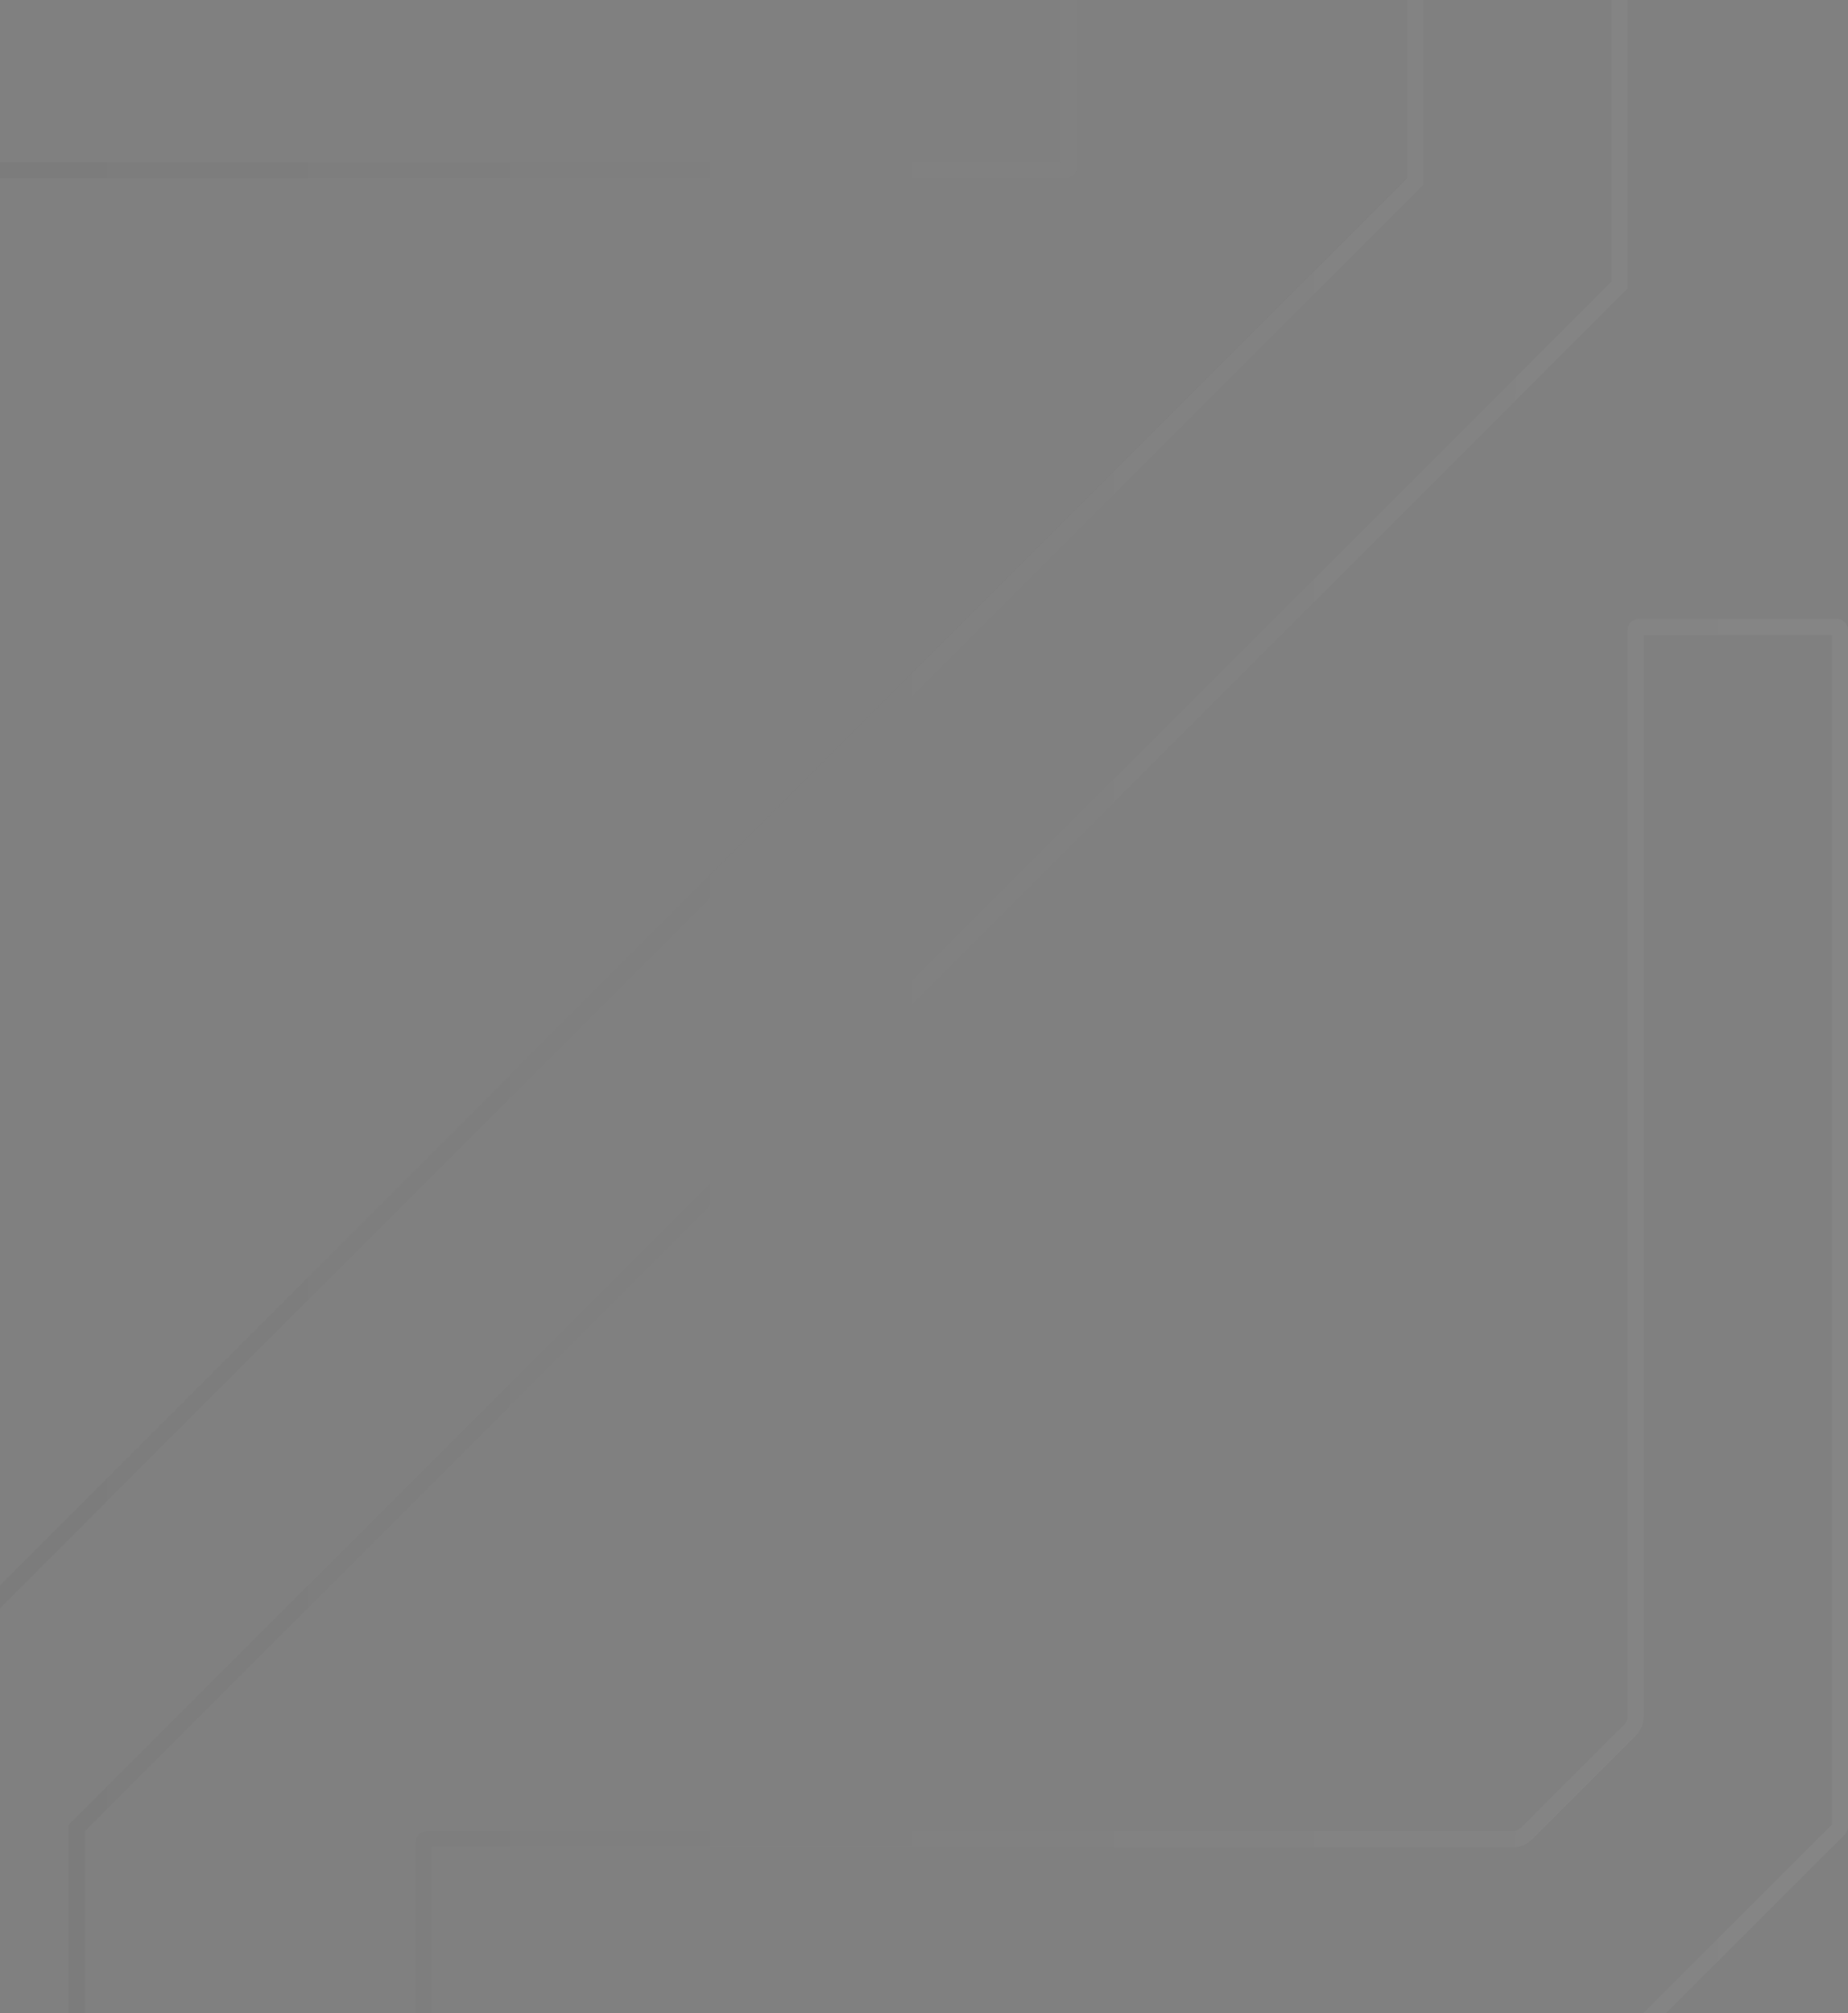 <svg width="919" height="1001" viewBox="0 0 919 1001" fill="none" xmlns="http://www.w3.org/2000/svg">
<rect x="0" y="0" width="919" height="1001" fill="#808080" stroke="none"/>
<path opacity="0.05" d="M702.628 91.428L703.8 90.257V88.6V-17H805.4V141.743L39.372 907.771L38.2 908.943V910.6V1018.94H-63.4V857.457L702.628 91.428ZM-172.566 89.823L-175.376 87.014L-172.566 89.823L-66.177 -16.567C-65.899 -16.844 -65.523 -17 -65.13 -17H529.92C530.737 -17 531.4 -16.337 531.4 -15.52V83.12C531.4 83.937 530.737 84.6 529.92 84.6H-10.33C-12.844 84.6 -15.256 85.599 -17.034 87.377L-68.623 138.967C-70.401 140.744 -71.4 143.156 -71.4 145.67V685.92C-71.4 686.737 -72.063 687.4 -72.88 687.4H-171.52C-172.337 687.4 -173 686.737 -173 685.92V90.87C-173 90.478 -172.844 90.101 -172.566 89.823ZM212.08 1016.2C211.263 1016.2 210.6 1015.54 210.6 1014.72V916.08C210.6 915.263 211.263 914.6 212.08 914.6H752.33C754.844 914.6 757.256 913.601 759.033 911.823L810.623 860.234C812.401 858.456 813.4 856.044 813.4 853.53V313.28C813.4 312.463 814.063 311.8 814.88 311.8H913.52C914.337 311.8 915 312.463 915 313.28V908.33C915 908.723 914.844 909.099 914.567 909.377L808.177 1015.77C807.899 1016.04 807.522 1016.2 807.13 1016.2H212.08Z" stroke="url(#paint0_linear_368_274)" stroke-width="8"/>
<defs>
<linearGradient id="paint0_linear_368_274" x1="919" y1="500.97" x2="-177" y2="500.97" gradientUnits="userSpaceOnUse">
<stop stop-color="#F3F3F3"/>
<stop offset="1" stop-color="#181818"/>
</linearGradient>
</defs>
</svg>
